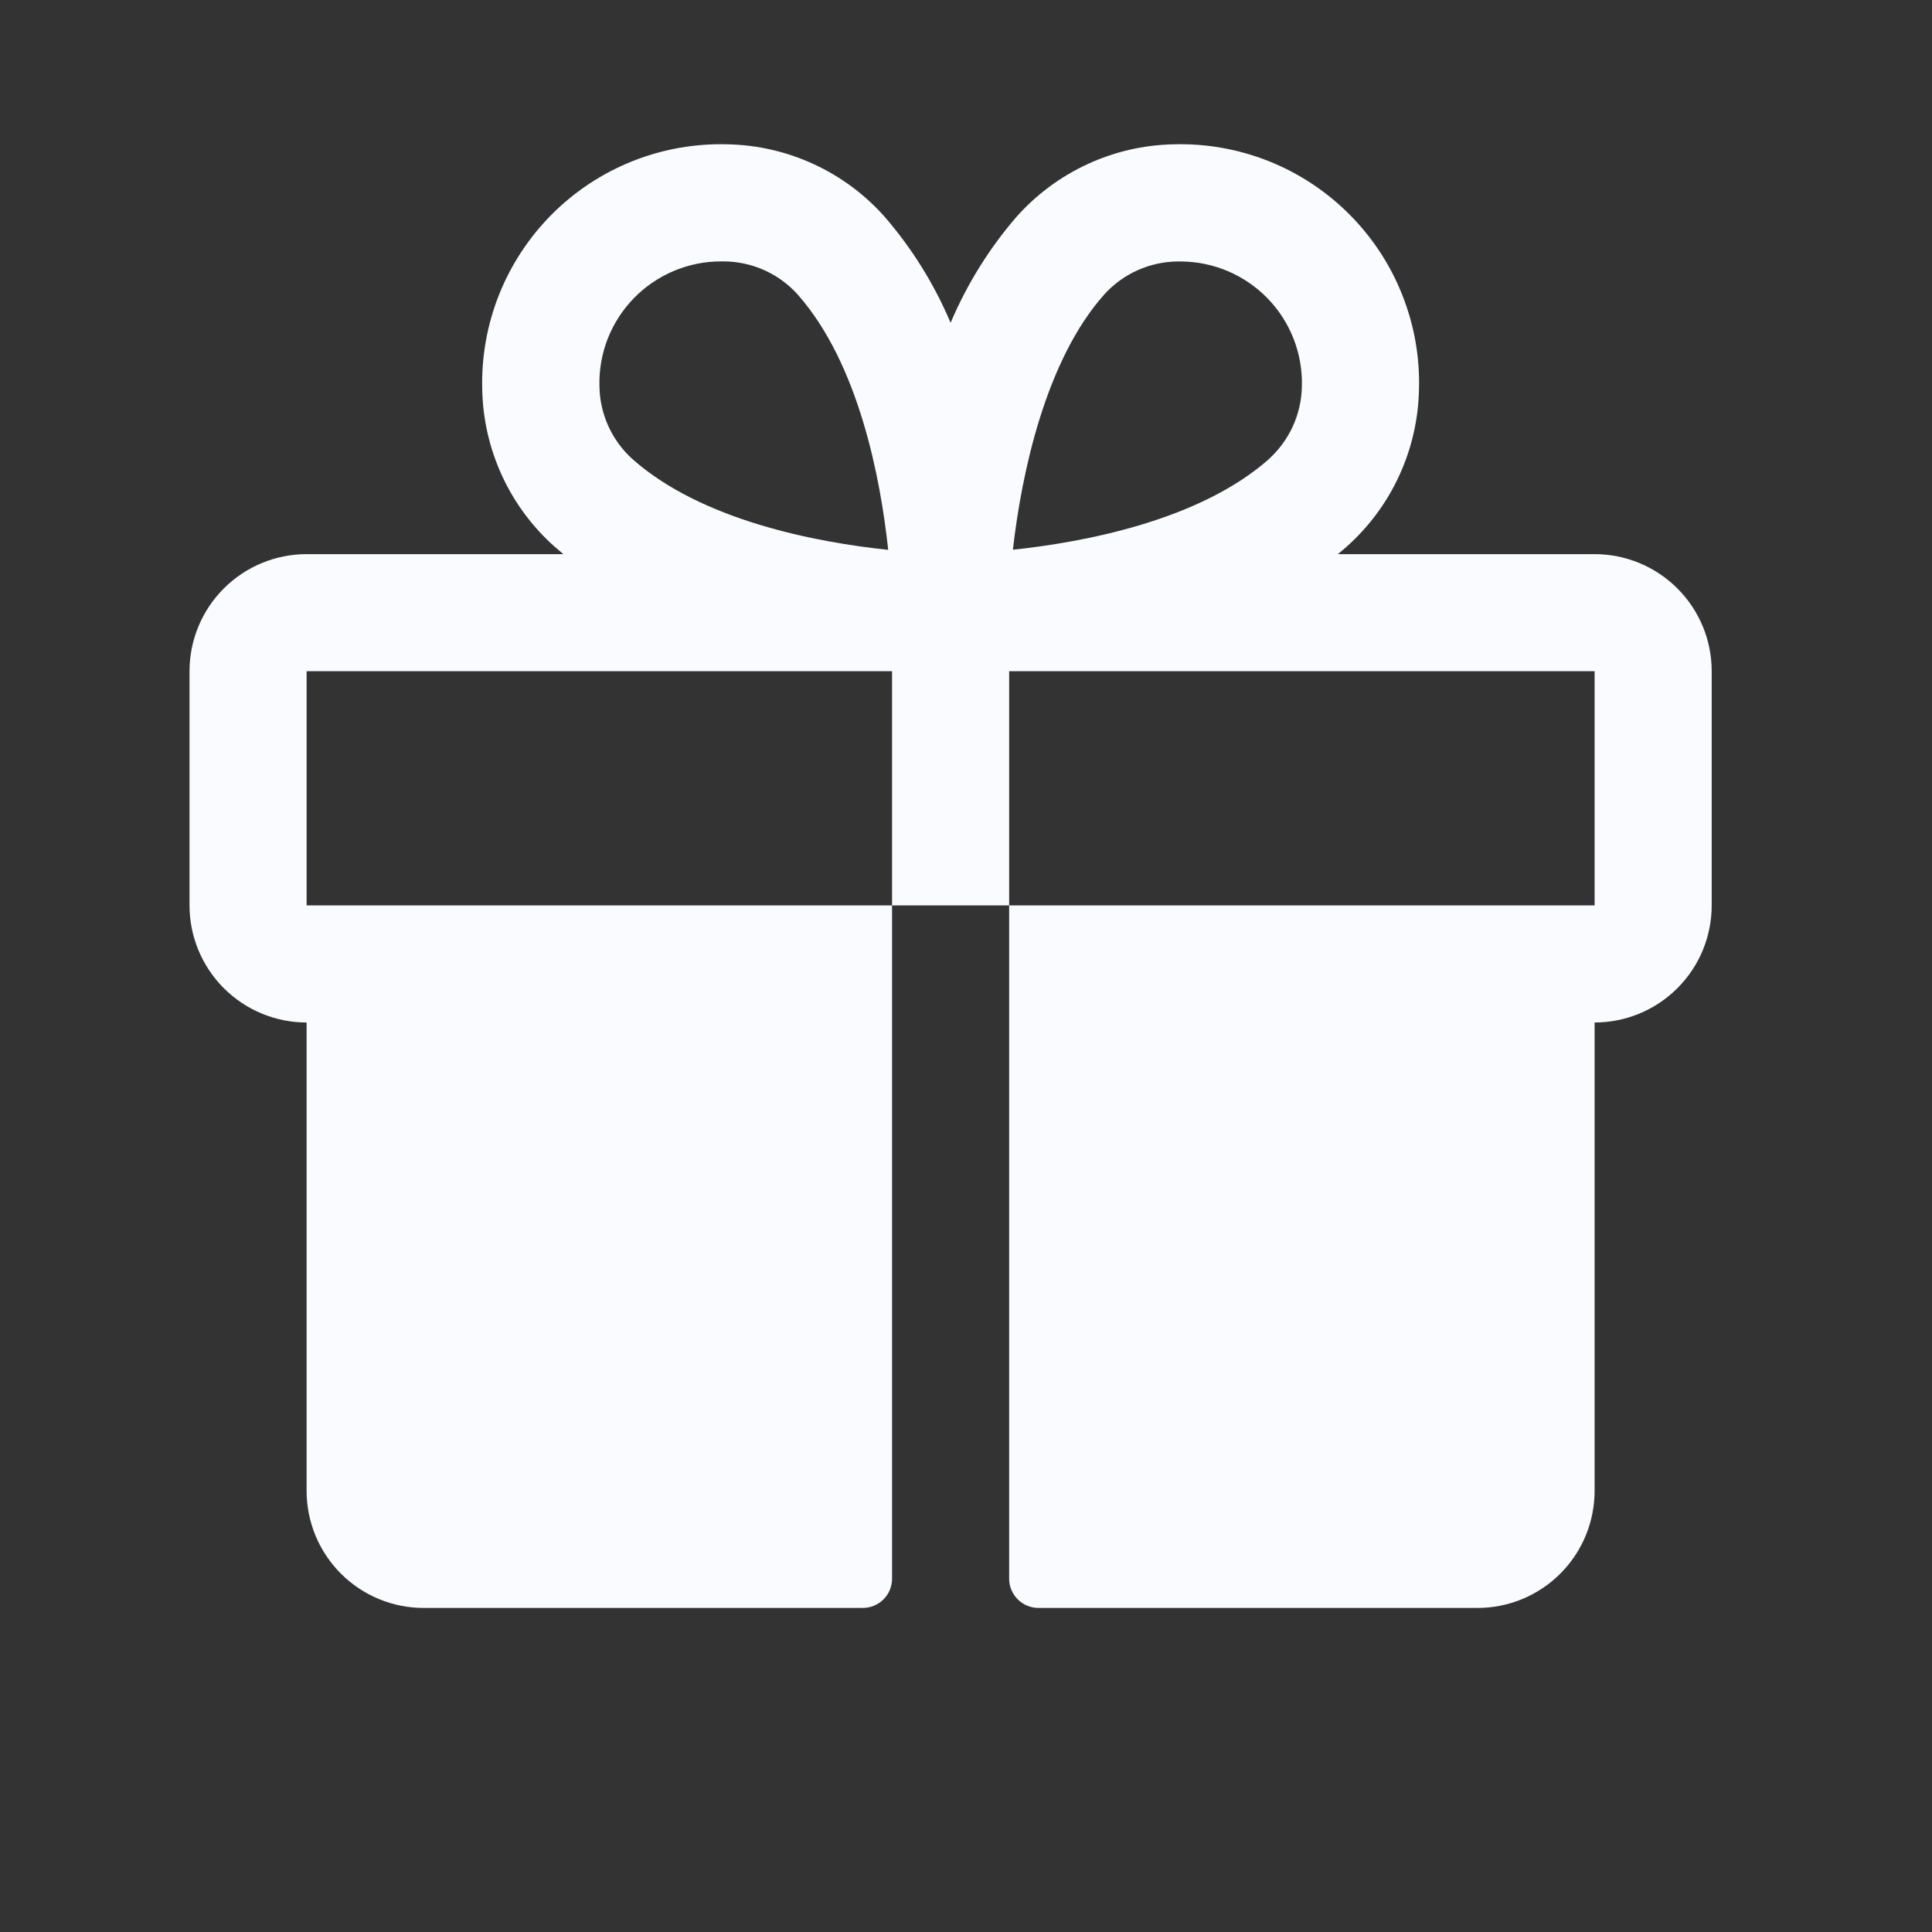 <svg xmlns="http://www.w3.org/2000/svg" width="33" height="33" viewBox="0 0 33 33" fill="none">
<rect x="0" y="0" width="33" height="33" fill="#333333" stroke="none"/>
<path d="M27.237 9.465H22.852C22.901 9.424 22.951 9.384 22.999 9.34C23.378 9.003 23.684 8.591 23.897 8.13C24.11 7.669 24.226 7.169 24.237 6.661C24.254 6.106 24.157 5.553 23.951 5.036C23.747 4.52 23.438 4.051 23.045 3.658C22.652 3.265 22.183 2.956 21.667 2.751C21.151 2.546 20.598 2.449 20.042 2.465C19.534 2.476 19.034 2.591 18.573 2.805C18.112 3.018 17.7 3.324 17.362 3.704C16.895 4.245 16.516 4.855 16.237 5.514C15.959 4.855 15.579 4.245 15.112 3.704C14.775 3.324 14.363 3.018 13.902 2.805C13.44 2.591 12.94 2.476 12.432 2.465C11.877 2.449 11.324 2.546 10.808 2.751C10.291 2.956 9.822 3.265 9.429 3.658C9.037 4.051 8.728 4.52 8.523 5.036C8.318 5.553 8.221 6.106 8.237 6.661C8.248 7.169 8.364 7.669 8.577 8.13C8.79 8.591 9.096 9.003 9.476 9.34C9.524 9.381 9.574 9.421 9.622 9.465H5.237C4.707 9.465 4.198 9.676 3.823 10.051C3.448 10.426 3.237 10.934 3.237 11.465V15.465C3.237 15.995 3.448 16.504 3.823 16.879C4.198 17.254 4.707 17.465 5.237 17.465V25.465C5.237 25.995 5.448 26.504 5.823 26.879C6.198 27.254 6.707 27.465 7.237 27.465H14.737C14.87 27.465 14.997 27.412 15.091 27.318C15.185 27.225 15.237 27.098 15.237 26.965V15.465H5.237V11.465H15.237V15.465H17.237V11.465H27.237V15.465H17.237V26.965C17.237 27.098 17.29 27.225 17.384 27.318C17.477 27.412 17.605 27.465 17.737 27.465H25.237C25.768 27.465 26.276 27.254 26.651 26.879C27.027 26.504 27.237 25.995 27.237 25.465V17.465C27.768 17.465 28.276 17.254 28.651 16.879C29.027 16.504 29.237 15.995 29.237 15.465V11.465C29.237 10.934 29.027 10.426 28.651 10.051C28.276 9.676 27.768 9.465 27.237 9.465ZM10.801 7.84C10.626 7.682 10.486 7.489 10.389 7.274C10.292 7.059 10.241 6.826 10.239 6.59C10.232 6.313 10.281 6.039 10.382 5.781C10.484 5.524 10.635 5.29 10.828 5.092C11.021 4.894 11.252 4.737 11.506 4.629C11.761 4.521 12.035 4.465 12.311 4.465H12.372C12.608 4.467 12.841 4.519 13.056 4.615C13.271 4.712 13.464 4.853 13.622 5.027C14.671 6.212 15.041 8.177 15.171 9.392C13.951 9.264 11.987 8.894 10.801 7.84ZM21.676 7.84C20.49 8.89 18.521 9.26 17.301 9.39C17.45 8.076 17.862 6.152 18.862 5.029C19.021 4.854 19.213 4.714 19.428 4.617C19.644 4.52 19.876 4.469 20.112 4.466H20.174C20.45 4.468 20.723 4.525 20.977 4.633C21.232 4.742 21.462 4.901 21.654 5.099C21.846 5.298 21.997 5.533 22.097 5.791C22.197 6.048 22.245 6.323 22.237 6.6C22.233 6.834 22.181 7.065 22.084 7.278C21.987 7.492 21.847 7.683 21.674 7.84H21.676Z" fill="#F9FBFE"/>
</svg>